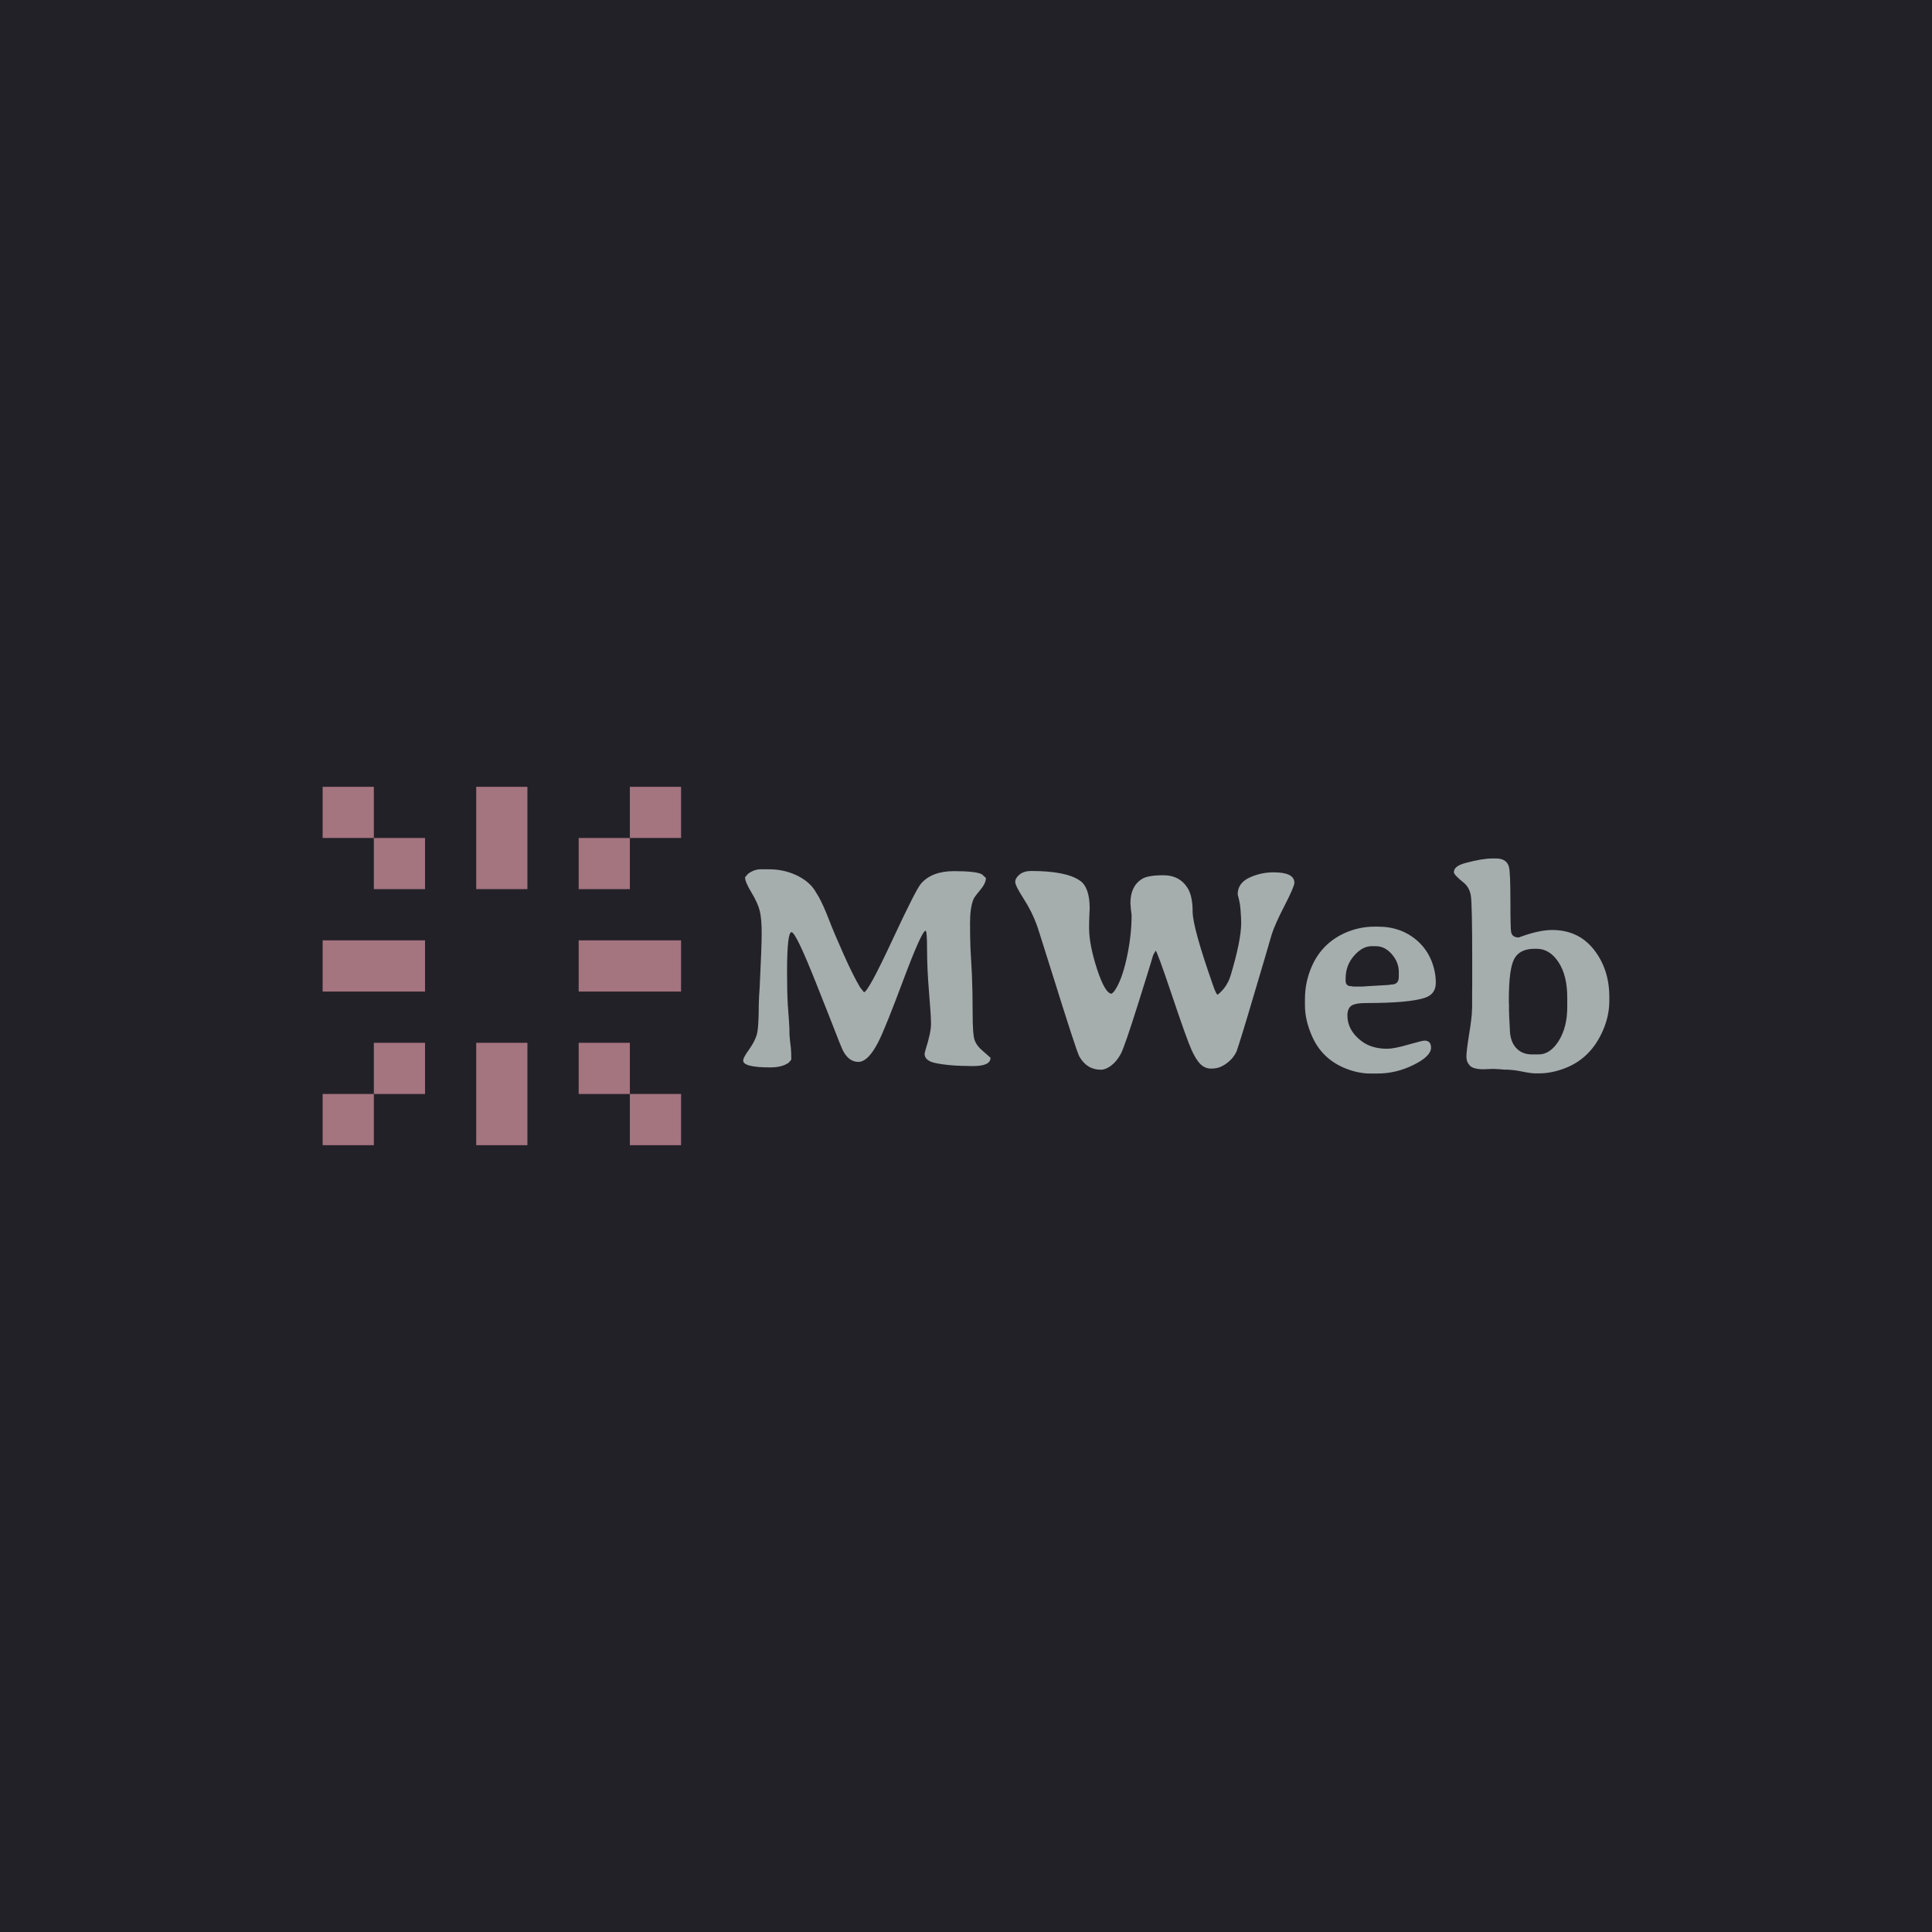 <svg version="1.1" preserveAspectRatio="none" xmlns="http://www.w3.org/2000/svg" width="500" height="500" viewBox="0 0 500 500"><rect width="100%" height="100%" fill="#232128" fill-opacity="1"/><svg viewBox="96.911 345.83 538.502 150" width="333" height="92.757" x="83.5px" y="203.621px" xmlns="http://www.w3.org/2000/svg" xmlns:xlink="http://www.w3.org/1999/xlink" preserveAspectRatio="none"><defs></defs><style>.companyName {fill:#A5AEAD;fill-opacity:1;}.icon1 {fill:#A4747F;fill-opacity:1;}.icon2 {fill:#8CA6A2;fill-opacity:1;}.icon3 {fill:#5E718C;fill-opacity:1;}.icon3-str {stroke:#5E718C;stroke-opacity:1;}</style><g opacity="1" transform="rotate(0 96.911 345.83)">
<svg width="150.003" height="150" x="96.911" y="345.83" version="1.1" preserveAspectRatio="none" viewBox="7.043 7.156 86.88 86.878">
  <g transform="matrix(1 0 0 1 0 0)" class="icon1"><rect x="7.043" y="44.38" width="24.818" height="12.405"></rect><rect x="7.043" y="7.156" width="12.409" height="12.408"></rect><rect x="19.452" y="19.564" width="12.409" height="12.405"></rect><rect x="44.269" y="69.214" width="12.409" height="24.82"></rect><rect x="69.104" y="44.38" width="24.818" height="12.405"></rect><rect x="44.269" y="7.156" width="12.409" height="24.813"></rect><rect x="81.514" y="7.156" width="12.409" height="12.408"></rect><rect x="69.104" y="19.564" width="12.409" height="12.405"></rect><rect x="7.043" y="81.619" width="12.409" height="12.415"></rect><rect x="19.452" y="69.214" width="12.409" height="12.405"></rect><rect x="81.514" y="81.619" width="12.409" height="12.415"></rect><rect x="69.104" y="69.214" width="12.409" height="12.405"></rect></g>
</svg>
</g><g opacity="1" transform="rotate(0 272.914 375.83)">
<svg width="362.498" height="90" x="272.914" y="375.83" version="1.1" preserveAspectRatio="none" viewBox="2.481 -28.418 116.113 28.828">
  <g transform="matrix(1 0 0 1 0 0)" class="companyName"><path id="id-D6z1nYkh4" d="M26.33-25.06Q27.79-26.72 30.75-26.72Q33.71-26.72 34.49-26.29L34.49-26.29L35.02-25.80Q35.02-25.10 34.24-24.17Q33.46-23.24 33.34-22.93L33.34-22.93Q32.89-21.80 32.89-19.77Q32.89-17.73 32.95-16.35L32.95-16.35L33.14-12.89Q33.24-10.57 33.24-7.68Q33.24-4.79 33.51-4.05Q33.77-3.32 34.53-2.68L34.53-2.68L35.64-1.70Q35.64-0.59 33.30-0.59L33.30-0.59Q30.04-0.59 28.14-1.02L28.14-1.02Q26.80-1.33 26.80-2.25L26.80-2.25L26.93-2.79Q27.66-5.08 27.66-6.22Q27.66-7.36 27.39-10.53Q27.13-13.69 27.13-16.21Q27.13-18.73 26.93-18.73L26.93-18.73Q26.43-18.73 23.98-12.21Q21.54-5.68 20.61-3.85L20.61-3.85Q19.24-1.15 17.92-1.15Q16.60-1.15 15.80-2.77L15.80-2.77L15.35-3.85Q15.14-4.39 14.06-7.15L14.06-7.15L12.32-11.54Q9.55-18.54 8.96-18.54Q8.36-18.54 8.36-13.16L8.36-13.16Q8.36-10.61 8.46-8.81L8.46-8.81L8.61-6.76Q8.69-5.76 8.69-4.77L8.69-4.77L8.77-3.83L8.87-3.05Q8.93-2.44 8.93-1.45L8.93-1.45L8.59-1.05Q7.70-0.41 6.13-0.41L6.13-0.41Q2.48-0.41 2.48-1.33L2.48-1.33Q2.48-1.72 3.23-2.75Q3.98-3.79 4.28-4.72Q4.57-5.64 4.57-8.79L4.57-8.79L4.61-9.94L4.69-11.11Q4.96-16.58 4.96-18.42Q4.96-20.25 4.72-21.33Q4.47-22.40 3.60-23.84Q2.73-25.27 2.73-25.90L2.73-25.90L3.14-26.37Q3.96-26.97 4.86-26.97L4.86-26.97L5.92-26.97Q7.85-26.97 9.51-26.22Q11.17-25.47 12.03-24.22L12.03-24.22L12.58-23.32Q13.24-22.13 13.93-20.34Q14.61-18.55 15.92-15.62Q17.23-12.68 18.16-11.13L18.16-11.13L18.67-10.49Q19.22-10.49 22.43-17.38Q25.64-24.28 26.33-25.06L26.33-25.06Z M73.59-26.56L73.59-26.56Q76.37-26.56 76.37-25.16L76.37-25.16Q76.37-24.65 75.06-22.11Q73.75-19.57 73.32-18.20L73.32-18.20L72.40-15.04Q69.63-5.64 68.96-3.59L68.96-3.59L68.63-2.58Q68.05-1.31 66.70-0.59L66.70-0.59Q66.07-0.25 65.23-0.25Q64.39-0.25 63.79-0.84Q63.18-1.43 62.57-2.79Q61.95-4.16 59.95-10.11Q57.95-16.05 57.77-16.05L57.77-16.05L57.44-15.47L57.13-14.43Q56.72-13.05 56.48-12.32L56.48-12.32L55.51-9.22Q53.61-3.16 53.09-2.20Q52.56-1.23 51.82-0.66Q51.07-0.10 50.43-0.10L50.43-0.10Q48.55-0.10 47.54-1.88L47.54-1.88Q47.19-2.48 43.85-13.18L43.85-13.18L43.52-14.22Q42.56-17.30 42.21-18.38L42.21-18.38L41.88-19.39Q41.23-21.23 40.09-23.00Q38.95-24.77 38.95-25.27Q38.95-25.78 39.52-26.26Q40.10-26.74 41.11-26.74L41.11-26.74Q45.76-26.74 47.62-25.45L47.62-25.45Q48.93-24.55 48.93-21.72L48.93-21.72L48.89-20.88Q48.85-20.02 48.85-19.10L48.85-19.10Q48.85-16.88 49.92-13.58Q51.00-10.29 51.88-10.29L51.88-10.29L52.17-10.55Q53.18-11.89 53.87-14.96Q54.55-18.03 54.55-20.82L54.55-20.82L54.45-21.64L54.39-22.42Q54.39-24.69 55.92-25.66L55.92-25.66Q56.70-26.17 58.82-26.17Q60.94-26.17 62.01-24.53L62.01-24.53Q62.73-23.44 62.73-21.31Q62.73-19.18 65.49-11.35L65.49-11.35Q65.90-10.16 66.09-10.16L66.09-10.16Q67.36-11.17 67.83-12.75L67.83-12.75Q69.24-17.44 69.24-19.79L69.24-19.79Q69.24-20.37 69.16-21.45L69.16-21.45L69.08-22.25L68.93-22.97L68.77-23.59Q68.77-25.10 70.30-25.83Q71.84-26.56 73.59-26.56Z M87.29-16.66L87.29-16.66L86.72-16.66Q85.49-16.66 84.37-15.38Q83.24-14.10 83.24-12.32L83.24-12.32L83.24-12.01Q83.24-11.29 84.04-11.29L84.04-11.29L84.24-11.25L85.63-11.25L85.72-11.27L88.98-11.46Q89.28-11.52 89.38-11.52L89.38-11.52Q90.37-11.52 90.37-12.56L90.37-12.56L90.37-13.20Q90.37-14.51 89.43-15.59Q88.50-16.66 87.29-16.66ZM83.48-7.36L83.48-7.36Q83.48-5.41 85.31-3.98L85.31-3.98Q86.68-2.91 88.79-2.91L88.79-2.91Q89.75-2.91 91.63-3.46Q93.52-4.00 93.81-4.00L93.81-4.00Q94.69-4.00 94.69-3.05L94.69-3.05Q94.69-1.91 92.35-0.75Q90.02 0.41 87.52 0.41L87.52 0.41L86.66 0.41Q86.62 0.41 86.56 0.41L86.56 0.41Q84.98 0.41 83.34-0.23L83.34-0.23Q80.10-1.48 78.73-4.61L78.73-4.61Q77.79-6.76 77.79-8.69L77.79-8.69L77.79-9.59Q77.79-11.56 78.48-13.40L78.48-13.40Q79.77-16.86 83.03-18.38L83.03-18.38Q84.98-19.28 87.13-19.28L87.13-19.28L87.58-19.28Q90.76-19.28 92.95-17.30L92.95-17.30Q94.10-16.25 94.72-14.77Q95.33-13.28 95.33-11.75Q95.33-10.21 93.83-9.73L93.83-9.73Q91.72-9.04 86.02-9.04L86.02-9.04Q84.49-9.04 83.98-8.66Q83.48-8.28 83.48-7.36Z M105.25-5.66L105.25-5.66Q105.25-4.00 106.04-3.08Q106.84-2.15 108.22-2.15L108.22-2.15L109.12-2.15Q110.66-2.15 111.81-3.97Q112.95-5.80 112.95-8.48L112.95-8.48L112.95-9.79Q112.95-12.75 111.77-14.53Q110.59-16.31 108.87-16.31L108.87-16.31L108.54-16.31Q106.60-16.31 105.86-14.99Q105.12-13.67 105.12-9.47L105.12-9.47L105.12-9.08L105.14-8.89L105.14-7.93L105.16-7.73Q105.16-7.54 105.16-7.34L105.16-7.34L105.23-6.04Q105.25-5.84 105.25-5.66ZM101.78-0.16L101.78-0.16Q100.35-0.16 99.89-0.65Q99.43-1.15 99.43-1.86Q99.43-2.56 99.80-4.89Q100.18-7.23 100.18-8.11L100.18-8.11L100.20-8.57L100.20-10.49L100.21-11.45L100.21-14.82Q100.21-22.38 100.02-23.48Q99.82-24.57 99.06-25.18L99.06-25.18Q97.75-26.23 97.75-26.58L97.75-26.58Q97.75-27.40 99.30-27.81L99.30-27.81Q101.56-28.42 102.95-28.42L102.95-28.42L103.40-28.42Q104.84-28.42 105.14-27.27L105.14-27.27Q105.33-26.48 105.33-22.71Q105.33-18.95 105.43-18.52L105.43-18.52Q105.59-17.83 106.45-17.83L106.45-17.83Q106.45-17.83 106.95-18.01L106.95-18.01Q109.28-18.83 110.92-18.83L110.92-18.83Q114.45-18.83 116.52-16.20Q118.59-13.57 118.59-9.84L118.59-9.84L118.59-9.36Q118.59-7.36 117.77-5.45L117.77-5.45Q116.19-1.72 112.77-0.35L112.77-0.35Q110.92 0.39 109.14 0.39L109.14 0.39L108.67 0.39Q108.09 0.39 106.88 0.14Q105.66-0.12 104.41-0.12L104.41-0.12L103.98-0.16Q103.32-0.21 103.11-0.21L103.11-0.21L102.66-0.20Q102.07-0.16 101.78-0.16Z"/></g>
</svg>
</g></svg></svg>